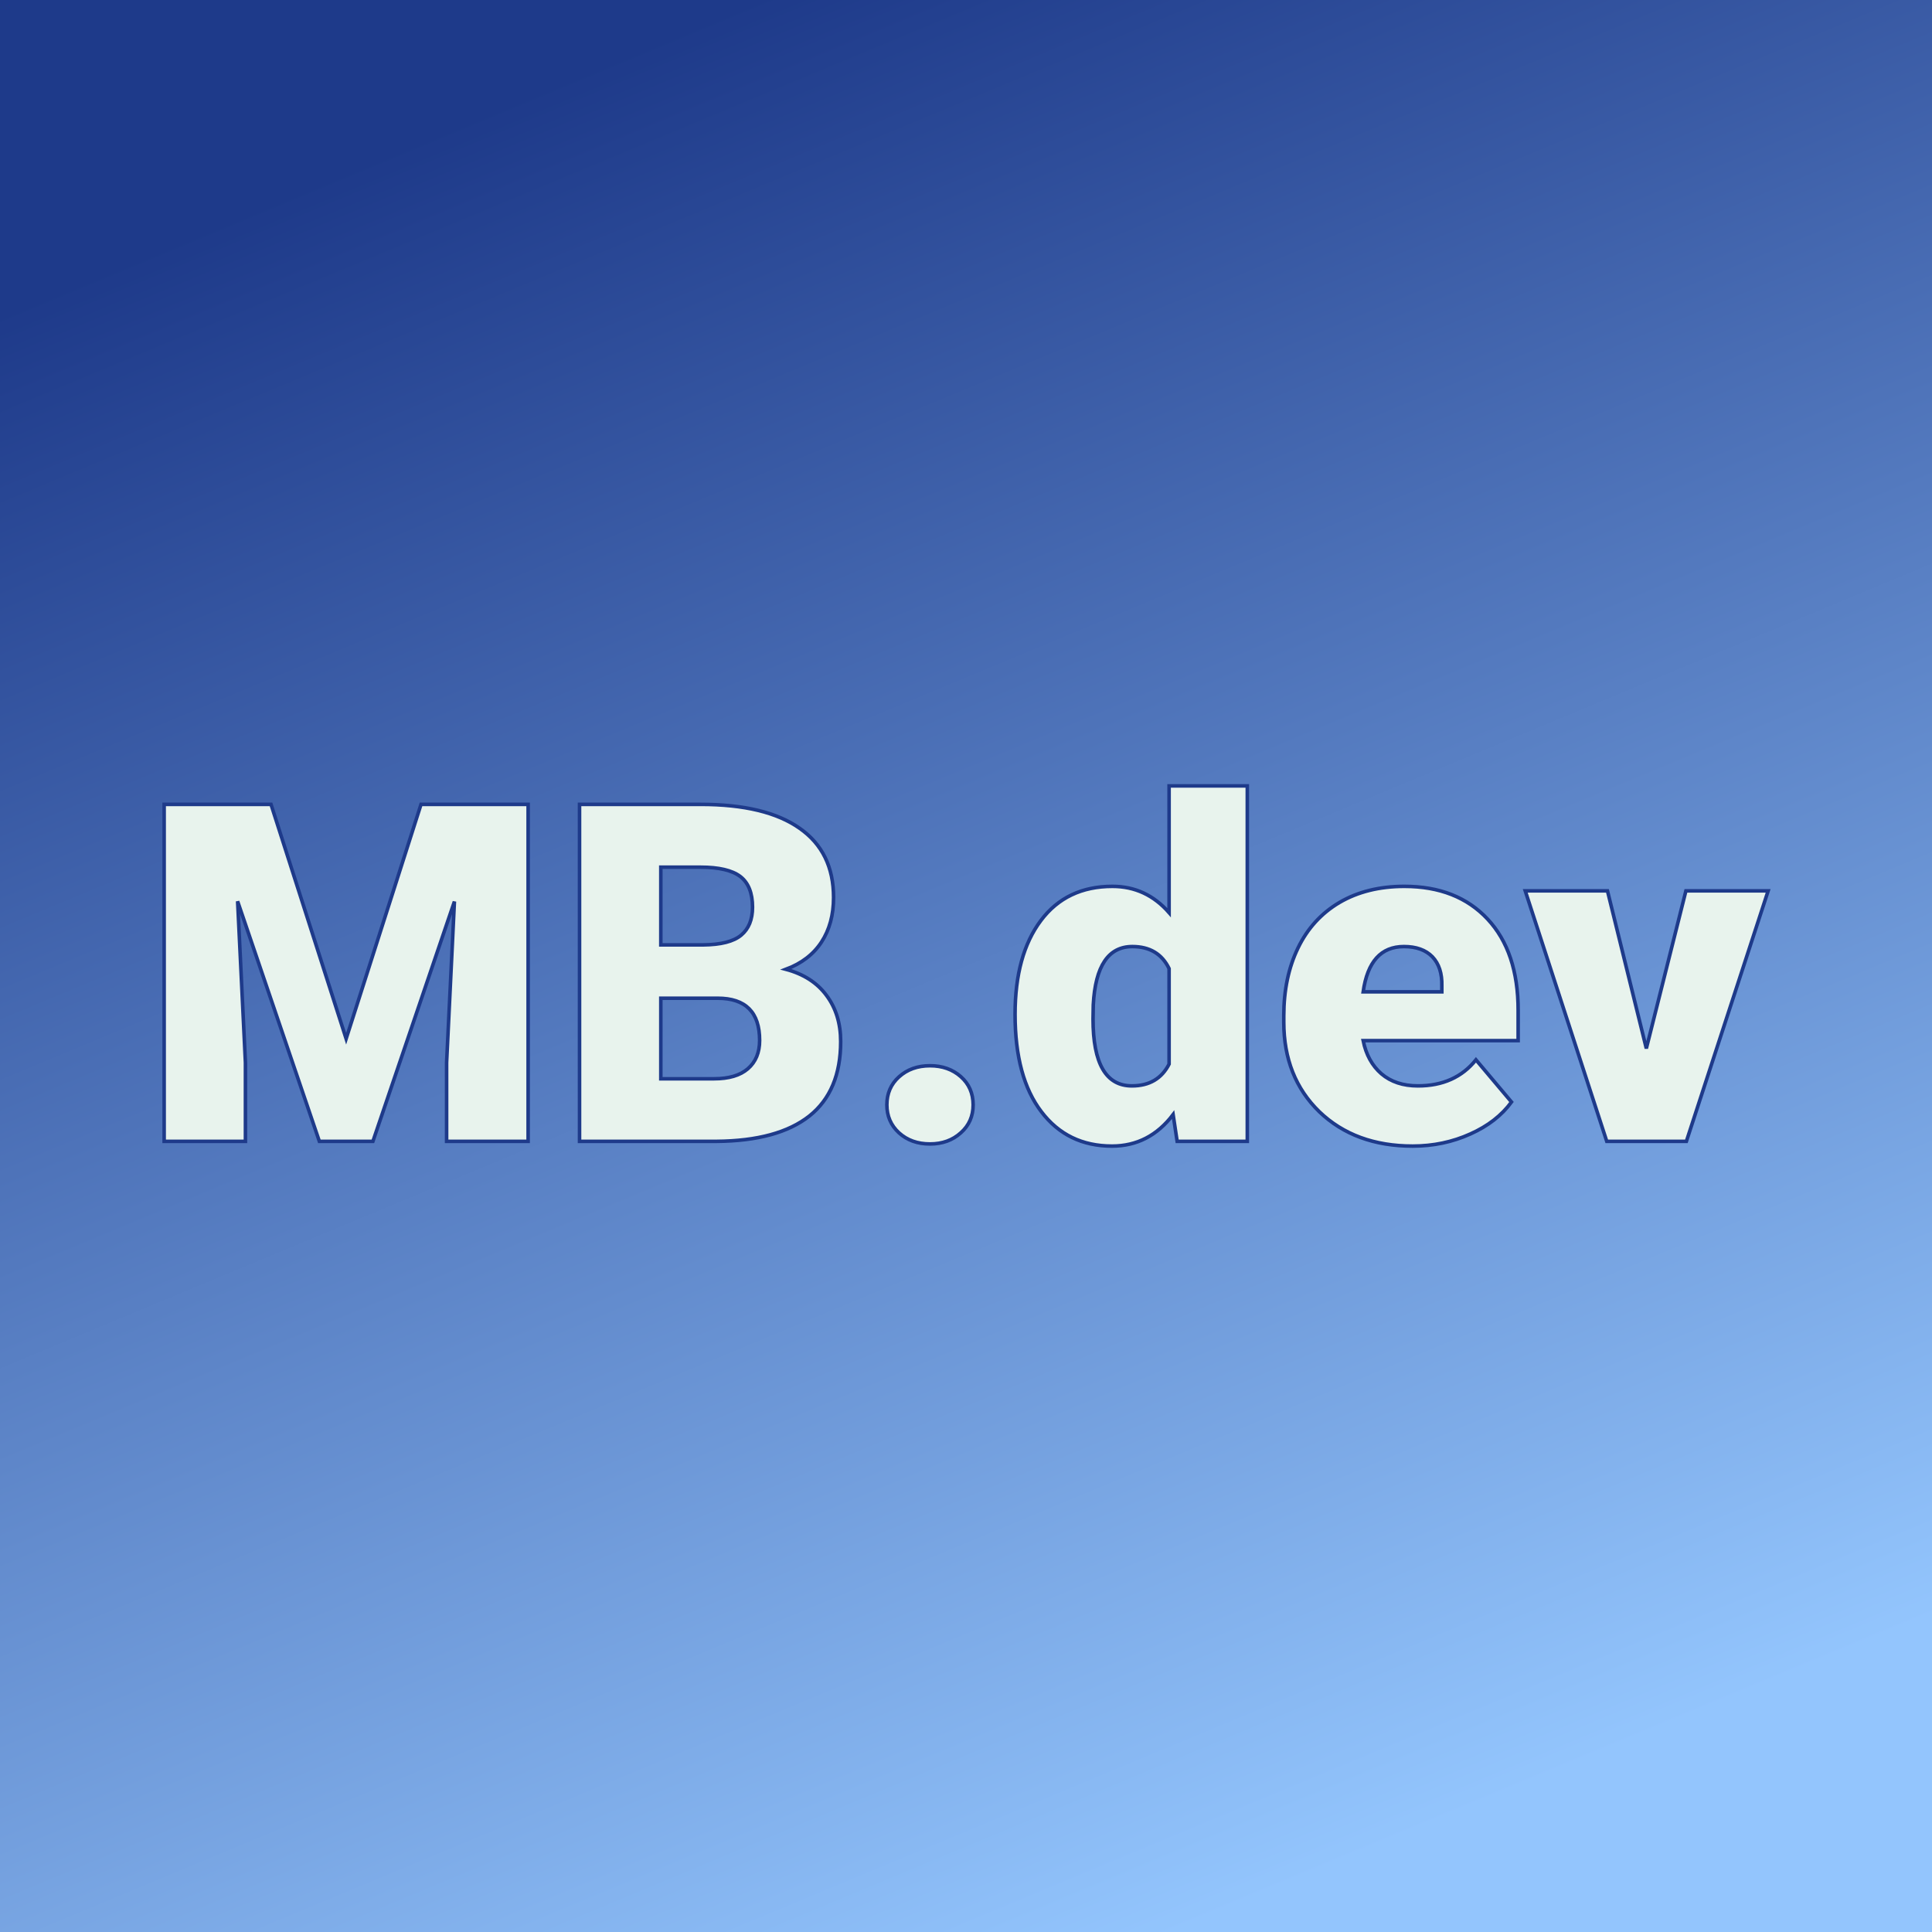 <svg xmlns="http://www.w3.org/2000/svg" version="1.1" xmlns:xlink="http://www.w3.org/1999/xlink" viewBox="0 0 200 200"><rect x="0" y="0" width="200" height="200" fill="#808080" stroke="none"/><rect width="200" height="200" fill="url('#gradient')"></rect><defs><linearGradient id="gradient" gradientTransform="rotate(68 0.5 0.5)"><stop offset="0%" stop-color="#1e3a8a"></stop><stop offset="100%" stop-color="#93c5fd"></stop></linearGradient></defs><g><g fill="#e8f3ed" transform="matrix(2.453,0,0,2.453,14.368,118.151)" stroke="#1e3a8a" stroke-width="0.15"><path d="M1.07-14.22L5.58-14.22L8.75-4.33L11.91-14.22L16.43-14.22L16.43 0L12.99 0L12.99-3.32L13.32-10.12L9.88 0L7.62 0L4.17-10.13L4.50-3.32L4.50 0L1.07 0L1.07-14.22ZM24.38 0L18.60 0L18.60-14.22L23.71-14.22Q26.46-14.22 27.89-13.21Q29.32-12.21 29.32-10.29L29.32-10.29Q29.32-9.19 28.81-8.41Q28.30-7.63 27.31-7.26L27.31-7.26Q28.43-6.96 29.02-6.16Q29.62-5.36 29.62-4.21L29.62-4.21Q29.62-2.12 28.30-1.07Q26.97-0.02 24.38 0L24.38 0ZM24.43-6.04L22.03-6.04L22.03-2.64L24.28-2.64Q25.21-2.64 25.70-3.06Q26.20-3.49 26.20-4.26L26.20-4.26Q26.20-6.04 24.43-6.04L24.43-6.04ZM22.03-11.57L22.03-8.29L23.82-8.29Q24.94-8.30 25.42-8.70Q25.90-9.10 25.90-9.88L25.90-9.88Q25.90-10.78 25.38-11.18Q24.86-11.57 23.71-11.57L23.71-11.57L22.03-11.57ZM33.39-3.19L33.39-3.19Q34.17-3.19 34.69-2.73Q35.21-2.27 35.21-1.54Q35.21-0.82 34.69-0.36Q34.17 0.11 33.39 0.11L33.39 0.11Q32.60 0.11 32.08-0.36Q31.57-0.83 31.57-1.54Q31.57-2.26 32.08-2.72Q32.60-3.19 33.39-3.19ZM36.98-5.36L36.98-5.36Q36.98-7.87 38.07-9.32Q39.15-10.76 41.09-10.76L41.09-10.76Q42.51-10.76 43.48-9.65L43.48-9.65L43.48-15L46.78-15L46.78 0L43.82 0L43.65-1.13Q42.64 0.20 41.07 0.20L41.07 0.20Q39.19 0.20 38.09-1.25Q36.98-2.70 36.98-5.36ZM40.28-5.76L40.27-5.16Q40.27-2.34 41.91-2.34L41.91-2.34Q43.01-2.34 43.48-3.26L43.48-3.26L43.48-7.29Q43.03-8.22 41.93-8.22L41.93-8.22Q40.41-8.22 40.28-5.76L40.28-5.76ZM53.76 0.20L53.76 0.20Q51.33 0.20 49.82-1.25Q48.32-2.71 48.32-5.03L48.32-5.03L48.32-5.30Q48.32-6.92 48.92-8.16Q49.52-9.40 50.67-10.08Q51.83-10.76 53.41-10.76L53.41-10.76Q55.63-10.76 56.92-9.38Q58.21-8.00 58.21-5.53L58.21-5.53L58.21-4.25L51.67-4.25Q51.85-3.36 52.44-2.85Q53.04-2.34 53.98-2.34L53.98-2.34Q55.55-2.34 56.43-3.44L56.43-3.44L57.93-1.66Q57.31-0.81 56.19-0.31Q55.06 0.20 53.76 0.20ZM53.39-8.22L53.39-8.22Q51.94-8.22 51.67-6.31L51.67-6.31L54.99-6.31L54.99-6.56Q55.01-7.35 54.59-7.79Q54.17-8.22 53.39-8.22ZM61.98-10.57L63.62-3.92L65.29-10.57L68.76-10.57L65.31 0L61.95 0L58.51-10.57L61.98-10.57Z"></path></g></g></svg>